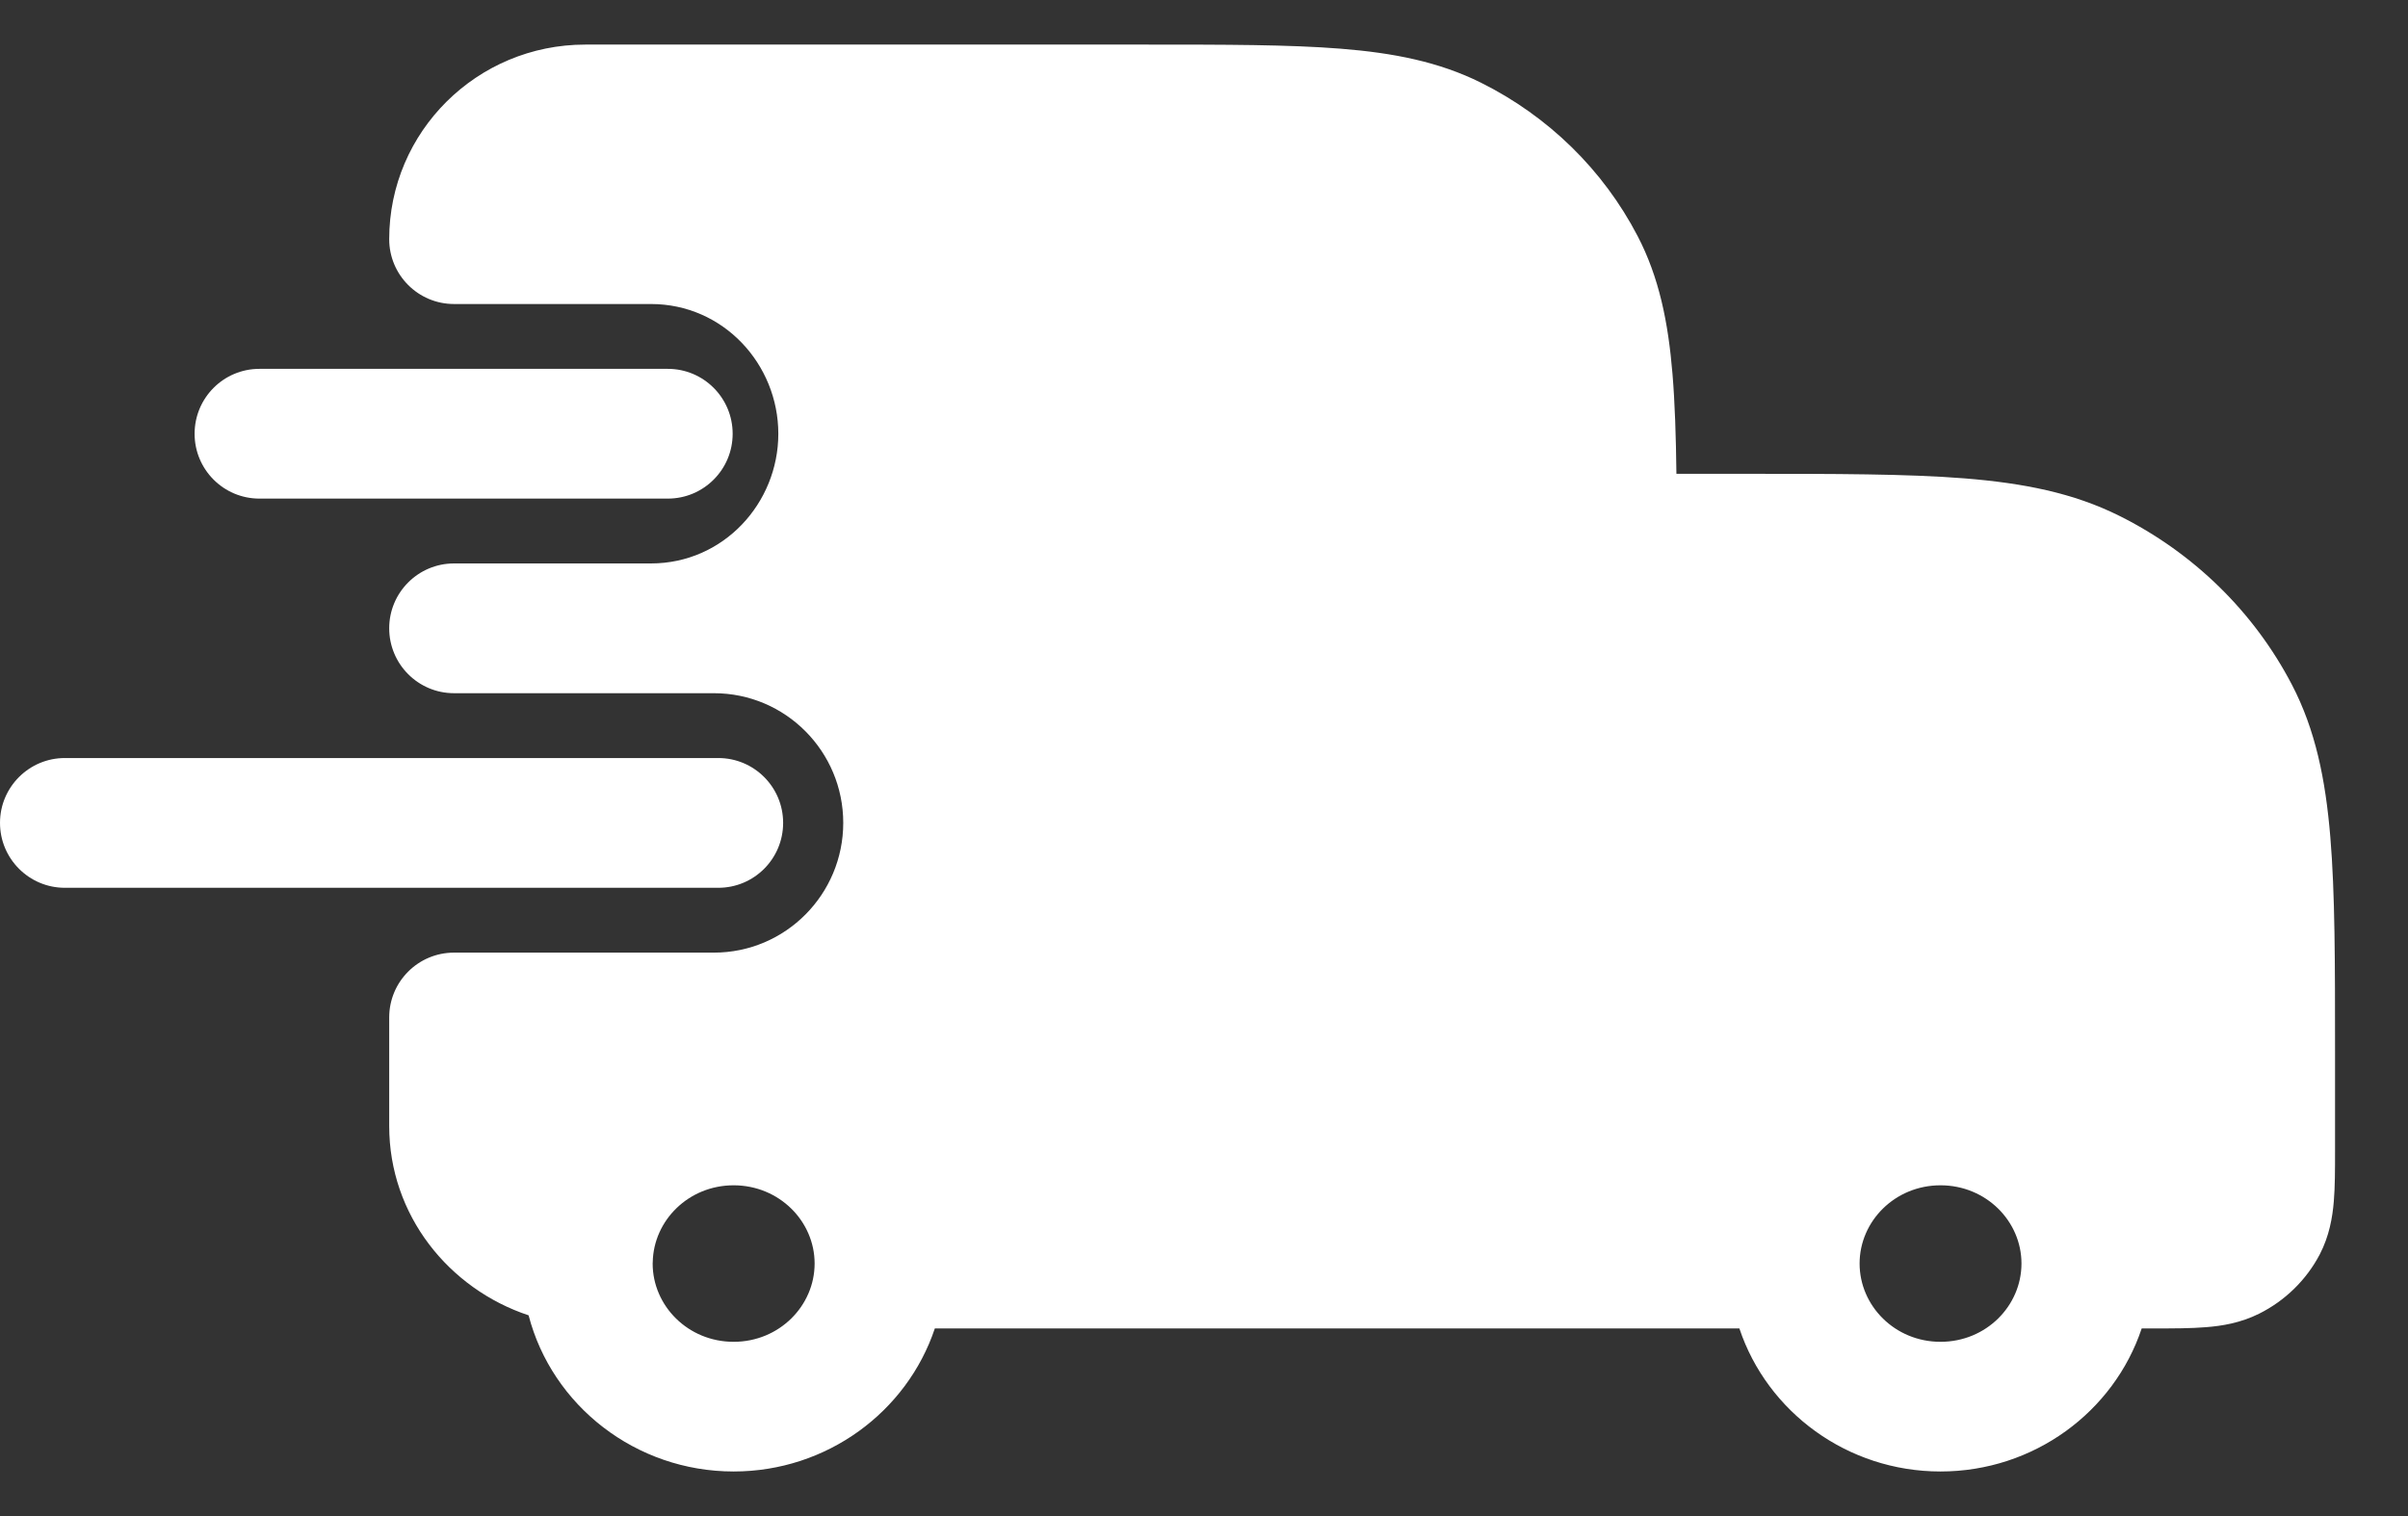 <svg width="27" height="17" viewBox="0 0 27 17" fill="none" xmlns="http://www.w3.org/2000/svg">
<rect x="0" y="0" width="27" height="17" fill="#333333" stroke="none"/>
<path fill-rule="evenodd" clip-rule="evenodd" d="M6.562 0.5C5.348 0.5 4.364 1.477 4.364 2.682C4.364 3.083 4.689 3.409 5.091 3.409H7.299C8.112 3.409 8.727 4.085 8.727 4.864C8.727 5.642 8.112 6.318 7.299 6.318H5.091C4.689 6.318 4.364 6.644 4.364 7.045C4.364 7.447 4.689 7.773 5.091 7.773H8.004C8.81 7.773 9.455 8.428 9.455 9.227C9.455 10.026 8.81 10.682 8.004 10.682H5.091C4.689 10.682 4.364 11.007 4.364 11.409V12.627C4.364 13.625 5.032 14.452 5.927 14.749C6.19 15.761 7.127 16.5 8.226 16.5C9.271 16.5 10.169 15.832 10.482 14.896H19.503C19.815 15.832 20.713 16.5 21.758 16.5C22.804 16.5 23.702 15.832 24.014 14.896L24.161 14.896C24.37 14.896 24.568 14.896 24.734 14.882C24.916 14.868 25.123 14.834 25.33 14.731C25.621 14.586 25.86 14.353 26.011 14.065C26.118 13.858 26.153 13.652 26.168 13.472C26.182 13.308 26.182 13.113 26.182 12.909V11.783C26.182 10.8 26.182 10.017 26.129 9.385C26.075 8.737 25.962 8.184 25.698 7.677C25.272 6.86 24.594 6.198 23.763 5.784C23.248 5.527 22.687 5.417 22.027 5.364C21.382 5.313 20.582 5.313 19.576 5.313H18.797C18.792 4.89 18.78 4.52 18.753 4.193C18.705 3.613 18.603 3.109 18.361 2.645C17.975 1.904 17.36 1.303 16.605 0.927C16.135 0.693 15.624 0.593 15.032 0.546C14.456 0.5 13.742 0.5 12.85 0.5L6.562 0.5ZM8.226 13.291C7.721 13.291 7.328 13.685 7.319 14.152L7.318 14.168C7.318 14.643 7.715 15.046 8.226 15.046C8.737 15.046 9.134 14.643 9.134 14.168C9.134 13.694 8.737 13.291 8.226 13.291ZM21.758 13.291C21.247 13.291 20.851 13.694 20.851 14.168C20.851 14.643 21.247 15.046 21.758 15.046C22.27 15.046 22.666 14.643 22.666 14.168C22.666 13.694 22.27 13.291 21.758 13.291Z" fill="white"/>
<path d="M2.182 4.864C2.182 4.462 2.507 4.136 2.909 4.136H7.488C7.89 4.136 8.215 4.462 8.215 4.864C8.215 5.265 7.89 5.591 7.488 5.591H2.909C2.507 5.591 2.182 5.265 2.182 4.864Z" fill="white"/>
<path d="M0 9.227C0 8.826 0.326 8.5 0.727 8.5H8.054C8.456 8.5 8.781 8.826 8.781 9.227C8.781 9.629 8.456 9.955 8.054 9.955H0.727C0.326 9.955 0 9.629 0 9.227Z" fill="white"/>
</svg>
